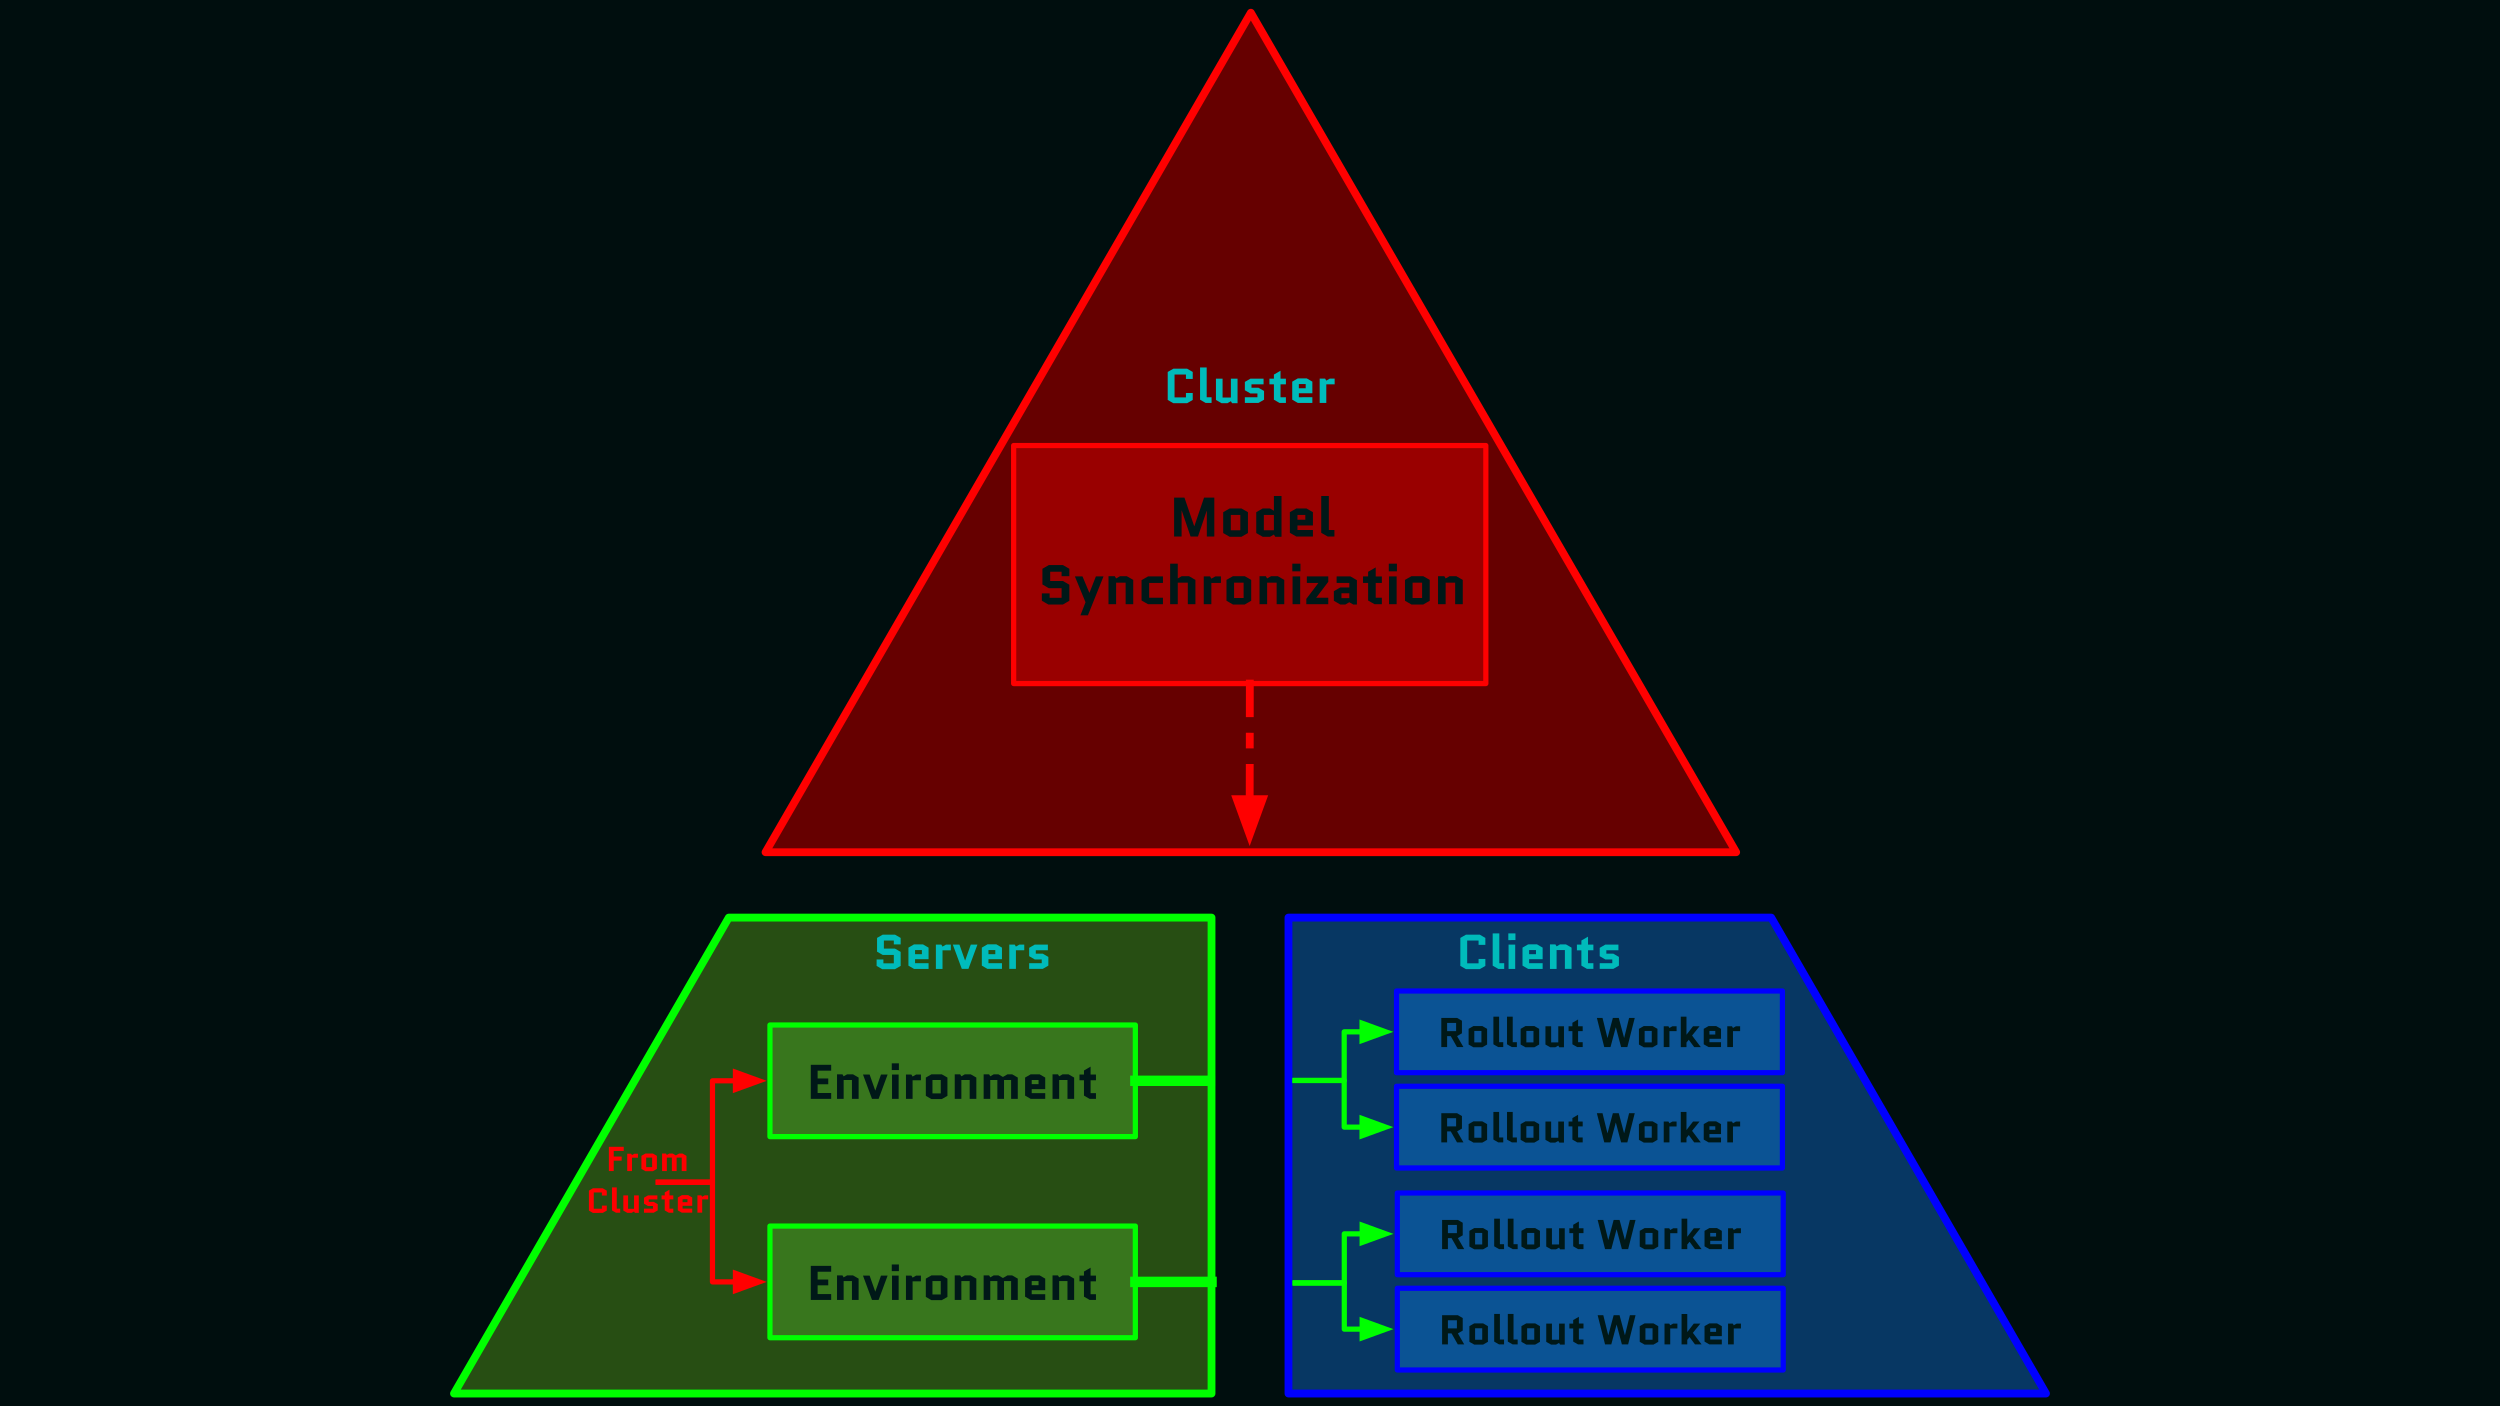 <svg version="1.1" viewBox="0.0 0.0 960.0 540.0" fill="none" stroke="none" stroke-linecap="square" stroke-miterlimit="10" xmlns:xlink="http://www.w3.org/1999/xlink" xmlns="http://www.w3.org/2000/svg"><clipPath id="g52b594b1cd_0_1251.0"><path d="m0 0l960.0 0l0 540.0l-960.0 0l0 -540.0z" clip-rule="nonzero"/></clipPath><g clip-path="url(#g52b594b1cd_0_1251.0)"><path fill="#000e0e" d="m0 0l960.0 0l0 540.0l-960.0 0z" fill-rule="evenodd"/><path fill="#660000" d="m293.964 327.247l186.362 -322.362l186.362 322.362z" fill-rule="evenodd"/><path stroke="#ff0000" stroke-width="3.0" stroke-linejoin="round" stroke-linecap="butt" d="m293.964 327.247l186.362 -322.362l186.362 322.362z" fill-rule="evenodd"/><path fill="#990000" d="m389.239 171.086l181.323 0l0 91.402l-181.323 0z" fill-rule="evenodd"/><path stroke="#ff0000" stroke-width="2.0" stroke-linejoin="round" stroke-linecap="butt" d="m389.239 171.086l181.323 0l0 91.402l-181.323 0z" fill-rule="evenodd"/><path fill="#000000" fill-opacity="0.0" d="m479.869 324.882c0 -15.598 0.016 -23.398 0.032 -31.197c0.016 -7.799 0.031 -15.598 0.031 -31.197" fill-rule="evenodd"/><path stroke="#ff0000" stroke-width="3.0" stroke-linejoin="round" stroke-linecap="butt" stroke-dasharray="12.0,9.0,3.0,9.0" d="m479.878 306.882l4.5776367E-4 -0.523c0.006 -4.875 0.014 -8.774 0.022 -12.674c0.016 -7.799 0.031 -15.598 0.031 -31.197" fill-rule="evenodd"/><path fill="#ff0000" stroke="#ff0000" stroke-width="3.0" stroke-linecap="butt" d="m474.923 306.88l4.948 13.617l4.962 -13.612z" fill-rule="evenodd"/><path fill="#000000" fill-opacity="0.0" d="m547.35 127.794l-134.898 0.032l0 43.654l134.898 -0.031z" fill-rule="evenodd"/><path fill="#00bbbb" d="m455.402 150.907l2.609 -6.1035156E-4l0 2.672l-2.156 1.251l-5.281 0.001l-2.172 -1.249l0 -10.75l2.172 -1.251l5.281 -0.001l2.156 1.249l0 2.672l-2.609 6.1035156E-4l0 -1.672l-4.375 0.001l0 8.766l4.375 -0.001l0 -1.688zm7.577 3.826l-2.156 -1.249l0 -12.375l2.547 -5.950928E-4l0 11.438l1.875 -4.272461E-4l0 2.188l-2.266 5.187988E-4zm3.944 -1.157l0 -8.172l2.547 -5.950928E-4l0 7.234l3.188 -7.4768066E-4l0 -7.234l2.562 -5.950928E-4l0 9.422l-2.109 4.8828125E-4l-0.453 -0.766l-1.312 0.766l-2.266 5.340576E-4l-2.156 -1.249zm18.475 -3.442l0 3.344l-2.156 1.251l-5.219 0.001l0 -2.188l4.828 -0.001l0 -1.438l-2.672 6.2561035E-4l-2.156 -1.249l0 -3.203l2.156 -1.251l5.031 -0.001l0 2.188l-4.641 0.001l0 1.297l2.672 -6.2561035E-4l2.156 1.249zm2.061 -2.547l0 -2.188l1.719 -4.119873E-4l0 -1.562l2.547 -1.485l0 3.047l2.062 -4.7302246E-4l0 2.188l-2.062 4.7302246E-4l0 4.953l2.062 -4.7302246E-4l0 2.188l-2.453 5.645752E-4l-2.156 -1.249l0 -5.891l-1.719 4.119873E-4zm16.488 4.949l0 2.188l-5.578 0.001l-2.156 -1.249l0 -6.922l2.156 -1.251l3.422 -8.087158E-4l2.156 1.249l0 4.453l-5.188 0.001l0 1.531l5.188 -0.001zm-5.188 -5.046l0 1.594l2.625 -6.1035156E-4l0 -1.594l-2.625 6.1035156E-4zm13.744 0.091l-3.203 7.4768066E-4l0 7.141l-2.547 5.950928E-4l0 -9.328l2.094 -4.8828125E-4l0.453 0.766l1.328 -0.766l1.875 -4.4250488E-4l0 2.188z" fill-rule="nonzero"/><path fill="#000000" fill-opacity="0.0" d="m382.652 176.538l196.472 0l0 75.307l-196.472 0z" fill-rule="evenodd"/><path fill="#001818" d="m463.421 206.018l0 -9.859l-0.047 0l-3.359 9.859l-2.844 0l-3.391 -9.984l-0.047 0l0 9.984l-2.875 0l0 -14.938l3.969 0l3.75 10.984l0.047 0l3.734 -10.984l3.938 0l0 14.938l-2.875 0zm15.786 -1.328l-2.484 1.438l-4.531 0l-2.484 -1.438l0 -8.016l2.484 -1.422l4.531 0l2.484 1.422l0 8.016zm-6.578 -6.953l0 5.891l3.656 0l0 -5.891l-3.656 0zm12.253 -2.484l2.797 0l1.5 0.875l0 -5.672l2.922 0l0 15.672l-2.406 0l-0.516 -0.875l-1.5 0.875l-2.797 0l-2.484 -1.438l0 -8.016l2.484 -1.422zm4.297 8.375l0 -5.891l-3.859 0l0 5.891l3.859 0zm14.982 -0.109l0 2.5l-6.375 0l-2.484 -1.422l0 -7.922l2.484 -1.422l3.906 0l2.469 1.422l0 5.094l-5.938 0l0 1.75l5.938 0zm-5.938 -5.781l0 1.844l3.016 0l0 -1.844l-3.016 0zm11.613 8.281l-2.484 -1.422l0 -14.141l2.922 0l0 13.062l2.141 0l0 2.5l-2.578 0z" fill-rule="nonzero"/><path fill="#001818" d="m400.289 224.44l0 -6.031l2.469 -1.422l5.406 0l2.469 1.422l0 2.844l-2.984 0l0 -1.719l-4.375 0l0 3.562l4.891 0l2.469 1.438l0 6.156l-2.469 1.438l-5.609 0l-2.484 -1.438l0 -2.828l2.984 0l0 1.703l4.594 0l0 -3.688l-4.891 0l-2.469 -1.438zm14.595 11.844l1.953 -5.016l-4.078 -9.922l2.922 0l2.625 6.281l0.047 0l2.469 -6.281l2.922 0l-5.984 14.938l-2.875 0zm20.28 -13.609l0 9.344l-2.922 0l0 -8.281l-3.656 0l0 8.281l-2.922 0l0 -10.766l2.422 0l0.5 0.875l1.516 -0.875l2.578 0l2.484 1.422zm6.112 1.172l0 5.672l5.297 0l0 2.5l-5.734 0l-2.484 -1.422l0 -7.812l2.484 -1.438l5.734 0l0 2.5l-5.297 0zm10.984 8.172l-2.922 0l0 -15.562l2.922 0l0 5.672l1.516 -0.875l2.797 0l2.469 1.422l0 9.344l-2.922 0l0 -8.281l-3.859 0l0 8.281zm16.575 -8.172l-3.672 0l0 8.172l-2.922 0l0 -10.672l2.422 0l0.5 0.875l1.516 -0.875l2.156 0l0 2.5zm11.629 6.844l-2.484 1.438l-4.531 0l-2.484 -1.438l0 -8.016l2.484 -1.422l4.531 0l2.484 1.422l0 8.016zm-6.578 -6.953l0 5.891l3.656 0l0 -5.891l-3.656 0zm19.268 -1.062l0 9.344l-2.922 0l0 -8.281l-3.656 0l0 8.281l-2.922 0l0 -10.766l2.422 0l0.5 0.875l1.516 -0.875l2.578 0l2.484 1.422zm6.112 -1.328l0 10.672l-2.922 0l0 -10.672l2.922 0zm-3.016 -1.969l0 -2.922l3.125 0l0 2.922l-3.125 0zm5.371 10.594l4.609 -6.078l0 -0.047l-4.406 0l0 -2.5l8.234 0l0 2.062l-4.609 6.078l0 0.031l4.609 0l0 2.5l-8.438 0l0 -2.047zm13.496 -2.156l0 1.859l3.016 0l0 -1.859l-3.016 0zm-0.453 4.312l-2.469 -1.438l0 -3.688l2.469 -1.422l3.469 0l0 -1.734l-4.875 0l0 -2.5l5.312 0l2.484 1.438l0 9.344l-1.422 0l-1.5 -0.875l-1.516 0.875l-1.953 0zm8.733 -8.281l0 -2.5l1.953 0l0 -1.781l2.922 -1.688l0 3.469l2.359 0l0 2.5l-2.359 0l0 5.672l2.359 0l0 2.5l-2.797 0l-2.484 -1.422l0 -6.75l-1.953 0zm12.915 -2.5l0 10.672l-2.922 0l0 -10.672l2.922 0zm-3.016 -1.969l0 -2.922l3.125 0l0 2.922l-3.125 0zm15.715 11.312l-2.484 1.438l-4.531 0l-2.484 -1.438l0 -8.016l2.484 -1.422l4.531 0l2.484 1.422l0 8.016zm-6.578 -6.953l0 5.891l3.656 0l0 -5.891l-3.656 0zm19.268 -1.062l0 9.344l-2.922 0l0 -8.281l-3.656 0l0 8.281l-2.922 0l0 -10.766l2.422 0l0.5 0.875l1.516 -0.875l2.578 0l2.484 1.422z" fill-rule="nonzero"/><path fill="#274e13" d="m174.335 535.116l105.517 -182.759l185.373 0l0 182.759z" fill-rule="evenodd"/><path stroke="#00ff00" stroke-width="3.0" stroke-linejoin="round" stroke-linecap="butt" d="m174.335 535.116l105.517 -182.759l185.373 0l0 182.759z" fill-rule="evenodd"/><path fill="#073763" d="m785.664 535.116l-105.517 -182.759l-185.373 0l0 182.759z" fill-rule="evenodd"/><path stroke="#0000ff" stroke-width="3.0" stroke-linejoin="round" stroke-linecap="butt" d="m785.664 535.116l-105.517 -182.759l-185.373 0l0 182.759z" fill-rule="evenodd"/><path fill="#38761d" d="m295.662 393.603l140.315 0l0 42.866l-140.315 0z" fill-rule="evenodd"/><path stroke="#00ff00" stroke-width="2.0" stroke-linejoin="round" stroke-linecap="butt" d="m295.662 393.603l140.315 0l0 42.866l-140.315 0z" fill-rule="evenodd"/><path fill="#001818" d="m313.97 416.362l0 3.359l5.203 0l0 2.234l-7.828 0l0 -13.062l7.828 0l0 2.234l-5.203 0l0 3.0l4.078 0l0 2.234l-4.078 0zm15.742 -2.578l0 8.172l-2.562 0l0 -7.234l-3.188 0l0 7.234l-2.547 0l0 -9.422l2.094 0l0.453 0.766l1.328 -0.766l2.25 0l2.172 1.25zm4.225 -1.156l2.156 6.125l0.031 0l2.172 -6.125l2.547 0l-3.453 9.328l-2.547 0l-3.453 -9.328l2.547 0zm11.143 0l0 9.328l-2.547 0l0 -9.328l2.547 0zm-2.641 -1.734l0 -2.562l2.734 0l0 2.562l-2.734 0zm11.198 3.922l-3.203 0l0 7.141l-2.547 0l0 -9.328l2.094 0l0.453 0.766l1.328 -0.766l1.875 0l0 2.188zm10.177 5.984l-2.172 1.25l-3.969 0l-2.156 -1.25l0 -7.016l2.156 -1.25l3.969 0l2.172 1.25l0 7.016zm-5.75 -6.078l0 5.141l3.188 0l0 -5.141l-3.188 0zm16.85 -0.938l0 8.172l-2.562 0l0 -7.234l-3.188 0l0 7.234l-2.547 0l0 -9.422l2.094 0l0.453 0.766l1.328 -0.766l2.25 0l2.172 1.25zm15.913 0l0 8.172l-2.562 0l0 -7.234l-2.719 0l0 7.234l-2.562 0l0 -7.234l-2.719 0l0 7.234l-2.547 0l0 -9.422l2.094 0l0.453 0.766l1.328 -0.766l1.797 0l1.734 1.016l1.75 -1.016l1.781 0l2.172 1.25zm10.539 5.984l0 2.188l-5.578 0l-2.156 -1.25l0 -6.922l2.156 -1.25l3.422 0l2.156 1.25l0 4.453l-5.188 0l0 1.531l5.188 0zm-5.188 -5.047l0 1.594l2.625 0l0 -1.594l-2.625 0zm16.291 -0.938l0 8.172l-2.562 0l0 -7.234l-3.188 0l0 7.234l-2.547 0l0 -9.422l2.094 0l0.453 0.766l1.328 -0.766l2.25 0l2.172 1.25zm2.054 1.031l0 -2.188l1.719 0l0 -1.562l2.547 -1.484l0 3.047l2.062 0l0 2.188l-2.062 0l0 4.953l2.062 0l0 2.188l-2.453 0l-2.156 -1.25l0 -5.891l-1.719 0z" fill-rule="nonzero"/><path fill="#38761d" d="m295.66 470.815l140.315 0l0 42.866l-140.315 0z" fill-rule="evenodd"/><path stroke="#00ff00" stroke-width="2.0" stroke-linejoin="round" stroke-linecap="butt" d="m295.66 470.815l140.315 0l0 42.866l-140.315 0z" fill-rule="evenodd"/><path fill="#001818" d="m313.968 493.574l0 3.359l5.203 0l0 2.234l-7.828 0l0 -13.062l7.828 0l0 2.234l-5.203 0l0 3.0l4.078 0l0 2.234l-4.078 0zm15.742 -2.578l0 8.172l-2.562 0l0 -7.234l-3.188 0l0 7.234l-2.547 0l0 -9.422l2.094 0l0.453 0.766l1.328 -0.766l2.25 0l2.172 1.25zm4.225 -1.156l2.156 6.125l0.031 0l2.172 -6.125l2.547 0l-3.453 9.328l-2.547 0l-3.453 -9.328l2.547 0zm11.143 0l0 9.328l-2.547 0l0 -9.328l2.547 0zm-2.641 -1.734l0 -2.562l2.734 0l0 2.562l-2.734 0zm11.198 3.922l-3.203 0l0 7.141l-2.547 0l0 -9.328l2.094 0l0.453 0.766l1.328 -0.766l1.875 0l0 2.188zm10.177 5.984l-2.172 1.25l-3.969 0l-2.156 -1.25l0 -7.016l2.156 -1.25l3.969 0l2.172 1.25l0 7.016zm-5.75 -6.078l0 5.141l3.188 0l0 -5.141l-3.188 0zm16.85 -0.938l0 8.172l-2.562 0l0 -7.234l-3.188 0l0 7.234l-2.547 0l0 -9.422l2.094 0l0.453 0.766l1.328 -0.766l2.25 0l2.172 1.25zm15.913 0l0 8.172l-2.562 0l0 -7.234l-2.719 0l0 7.234l-2.562 0l0 -7.234l-2.719 0l0 7.234l-2.547 0l0 -9.422l2.094 0l0.453 0.766l1.328 -0.766l1.797 0l1.734 1.016l1.75 -1.016l1.781 0l2.172 1.25zm10.539 5.984l0 2.188l-5.578 0l-2.156 -1.25l0 -6.922l2.156 -1.25l3.422 0l2.156 1.25l0 4.453l-5.188 0l0 1.531l5.188 0zm-5.188 -5.047l0 1.594l2.625 0l0 -1.594l-2.625 0zm16.291 -0.938l0 8.172l-2.562 0l0 -7.234l-3.188 0l0 7.234l-2.547 0l0 -9.422l2.094 0l0.453 0.766l1.328 -0.766l2.25 0l2.172 1.25zm2.054 1.031l0 -2.188l1.719 0l0 -1.562l2.547 -1.484l0 3.047l2.062 0l0 2.188l-2.062 0l0 4.953l2.062 0l0 2.188l-2.453 0l-2.156 -1.25l0 -5.891l-1.719 0z" fill-rule="nonzero"/><path fill="#0b5394" d="m536.262 417.13l148.189 0l0 31.37l-148.189 0z" fill-rule="evenodd"/><path stroke="#0000ff" stroke-width="2.0" stroke-linejoin="round" stroke-linecap="butt" d="m536.262 417.13l148.189 0l0 31.37l-148.189 0z" fill-rule="evenodd"/><path fill="#001818" d="m561.96 438.675l-2.469 0l-2.406 -4.219l-1.391 0l0 4.219l-2.234 0l0 -11.203l6.062 0l1.859 1.078l0 4.828l-1.859 1.078l2.438 4.219zm-6.266 -9.281l0 3.141l3.453 0l0 -3.141l-3.453 0zm15.359 8.297l-1.844 1.062l-3.406 0l-1.859 -1.062l0 -6.031l1.859 -1.062l3.406 0l1.844 1.062l0 6.031zm-4.922 -5.219l0 4.406l2.734 0l0 -4.406l-2.734 0zm9.192 6.203l-1.859 -1.078l0 -10.609l2.188 0l0 9.812l1.594 0l0 1.875l-1.922 0zm5.232 0l-1.859 -1.078l0 -10.609l2.188 0l0 9.812l1.594 0l0 1.875l-1.922 0zm10.482 -0.984l-1.844 1.062l-3.406 0l-1.859 -1.062l0 -6.031l1.859 -1.062l3.406 0l1.844 1.062l0 6.031zm-4.922 -5.219l0 4.406l2.734 0l0 -4.406l-2.734 0zm7.333 5.219l0 -7.016l2.188 0l0 6.203l2.734 0l0 -6.203l2.188 0l0 8.078l-1.797 0l-0.391 -0.656l-1.141 0.656l-1.922 0l-1.859 -1.062zm8.879 -5.141l0 -1.875l1.469 0l0 -1.344l2.188 -1.266l0 2.609l1.766 0l0 1.875l-1.766 0l0 4.25l1.766 0l0 1.875l-2.094 0l-1.859 -1.078l0 -5.047l-1.469 0zm25.415 -5.078l-2.844 11.203l-2.391 0l-2.016 -7.562l-0.047 0l-2.016 7.562l-2.391 0l-2.844 -11.203l2.172 0l1.891 7.688l0.031 0l2.047 -7.688l2.266 0l2.047 7.656l0.031 0l1.891 -7.656l2.172 0zm8.719 10.219l-1.844 1.062l-3.406 0l-1.859 -1.062l0 -6.031l1.859 -1.062l3.406 0l1.844 1.062l0 6.031zm-4.922 -5.219l0 4.406l2.734 0l0 -4.406l-2.734 0zm12.27 0.078l-2.75 0l0 6.125l-2.188 0l0 -8.0l1.812 0l0.375 0.656l1.141 -0.656l1.609 0l0 1.875zm3.794 -5.562l0 6.906l0.031 0l2.484 -3.219l2.516 0l-2.875 3.562l3.344 4.438l-2.531 0l-2.094 -2.828l-0.875 1.094l0 1.734l-2.188 0l0 -11.688l2.188 0zm13.269 9.812l0 1.875l-4.781 0l-1.859 -1.078l0 -5.938l1.859 -1.062l2.922 0l1.859 1.062l0 3.828l-4.453 0l0 1.312l4.453 0zm-4.453 -4.328l0 1.375l2.25 0l0 -1.375l-2.25 0zm11.79 0.078l-2.75 0l0 6.125l-2.188 0l0 -8.0l1.812 0l0.375 0.656l1.141 -0.656l1.609 0l0 1.875z" fill-rule="nonzero"/><path fill="#0b5394" d="m536.262 380.539l148.189 0l0 31.37l-148.189 0z" fill-rule="evenodd"/><path stroke="#0000ff" stroke-width="2.0" stroke-linejoin="round" stroke-linecap="butt" d="m536.262 380.539l148.189 0l0 31.37l-148.189 0z" fill-rule="evenodd"/><path fill="#001818" d="m561.96 402.084l-2.469 0l-2.406 -4.219l-1.391 0l0 4.219l-2.234 0l0 -11.203l6.062 0l1.859 1.078l0 4.828l-1.859 1.078l2.438 4.219zm-6.266 -9.281l0 3.141l3.453 0l0 -3.141l-3.453 0zm15.359 8.297l-1.844 1.062l-3.406 0l-1.859 -1.062l0 -6.031l1.859 -1.062l3.406 0l1.844 1.062l0 6.031zm-4.922 -5.219l0 4.406l2.734 0l0 -4.406l-2.734 0zm9.192 6.203l-1.859 -1.078l0 -10.609l2.188 0l0 9.812l1.594 0l0 1.875l-1.922 0zm5.232 0l-1.859 -1.078l0 -10.609l2.188 0l0 9.812l1.594 0l0 1.875l-1.922 0zm10.482 -0.984l-1.844 1.062l-3.406 0l-1.859 -1.062l0 -6.031l1.859 -1.062l3.406 0l1.844 1.062l0 6.031zm-4.922 -5.219l0 4.406l2.734 0l0 -4.406l-2.734 0zm7.333 5.219l0 -7.016l2.188 0l0 6.203l2.734 0l0 -6.203l2.188 0l0 8.078l-1.797 0l-0.391 -0.656l-1.141 0.656l-1.922 0l-1.859 -1.062zm8.879 -5.141l0 -1.875l1.469 0l0 -1.344l2.188 -1.266l0 2.609l1.766 0l0 1.875l-1.766 0l0 4.25l1.766 0l0 1.875l-2.094 0l-1.859 -1.078l0 -5.047l-1.469 0zm25.415 -5.078l-2.844 11.203l-2.391 0l-2.016 -7.562l-0.047 0l-2.016 7.562l-2.391 0l-2.844 -11.203l2.172 0l1.891 7.688l0.031 0l2.047 -7.688l2.266 0l2.047 7.656l0.031 0l1.891 -7.656l2.172 0zm8.719 10.219l-1.844 1.062l-3.406 0l-1.859 -1.062l0 -6.031l1.859 -1.062l3.406 0l1.844 1.062l0 6.031zm-4.922 -5.219l0 4.406l2.734 0l0 -4.406l-2.734 0zm12.27 0.078l-2.75 0l0 6.125l-2.188 0l0 -8.0l1.812 0l0.375 0.656l1.141 -0.656l1.609 0l0 1.875zm3.794 -5.562l0 6.906l0.031 0l2.484 -3.219l2.516 0l-2.875 3.562l3.344 4.438l-2.531 0l-2.094 -2.828l-0.875 1.094l0 1.734l-2.188 0l0 -11.688l2.188 0zm13.269 9.812l0 1.875l-4.781 0l-1.859 -1.078l0 -5.938l1.859 -1.062l2.922 0l1.859 1.062l0 3.828l-4.453 0l0 1.312l4.453 0zm-4.453 -4.328l0 1.375l2.25 0l0 -1.375l-2.25 0zm11.79 0.078l-2.75 0l0 6.125l-2.188 0l0 -8.0l1.812 0l0.375 0.656l1.141 -0.656l1.609 0l0 1.875z" fill-rule="nonzero"/><path fill="#0b5394" d="m536.566 494.705l148.189 0l0 31.37l-148.189 0z" fill-rule="evenodd"/><path stroke="#0000ff" stroke-width="2.0" stroke-linejoin="round" stroke-linecap="butt" d="m536.566 494.705l148.189 0l0 31.37l-148.189 0z" fill-rule="evenodd"/><path fill="#001818" d="m562.264 516.25l-2.469 0l-2.406 -4.219l-1.391 0l0 4.219l-2.234 0l0 -11.203l6.062 0l1.859 1.078l0 4.828l-1.859 1.078l2.438 4.219zm-6.266 -9.281l0 3.141l3.453 0l0 -3.141l-3.453 0zm15.359 8.297l-1.844 1.062l-3.406 0l-1.859 -1.062l0 -6.031l1.859 -1.062l3.406 0l1.844 1.062l0 6.031zm-4.922 -5.219l0 4.406l2.734 0l0 -4.406l-2.734 0zm9.192 6.203l-1.859 -1.078l0 -10.609l2.188 0l0 9.812l1.594 0l0 1.875l-1.922 0zm5.232 0l-1.859 -1.078l0 -10.609l2.188 0l0 9.812l1.594 0l0 1.875l-1.922 0zm10.482 -0.984l-1.844 1.062l-3.406 0l-1.859 -1.062l0 -6.031l1.859 -1.062l3.406 0l1.844 1.062l0 6.031zm-4.922 -5.219l0 4.406l2.734 0l0 -4.406l-2.734 0zm7.333 5.219l0 -7.016l2.188 0l0 6.203l2.734 0l0 -6.203l2.188 0l0 8.078l-1.797 0l-0.391 -0.656l-1.141 0.656l-1.922 0l-1.859 -1.062zm8.879 -5.141l0 -1.875l1.469 0l0 -1.344l2.188 -1.266l0 2.609l1.766 0l0 1.875l-1.766 0l0 4.25l1.766 0l0 1.875l-2.094 0l-1.859 -1.078l0 -5.047l-1.469 0zm25.415 -5.078l-2.844 11.203l-2.391 0l-2.016 -7.562l-0.047 0l-2.016 7.562l-2.391 0l-2.844 -11.203l2.172 0l1.891 7.688l0.031 0l2.047 -7.688l2.266 0l2.047 7.656l0.031 0l1.891 -7.656l2.172 0zm8.719 10.219l-1.844 1.062l-3.406 0l-1.859 -1.062l0 -6.031l1.859 -1.062l3.406 0l1.844 1.062l0 6.031zm-4.922 -5.219l0 4.406l2.734 0l0 -4.406l-2.734 0zm12.27 0.078l-2.75 0l0 6.125l-2.188 0l0 -8.0l1.812 0l0.375 0.656l1.141 -0.656l1.609 0l0 1.875zm3.794 -5.562l0 6.906l0.031 0l2.484 -3.219l2.516 0l-2.875 3.562l3.344 4.438l-2.531 0l-2.094 -2.828l-0.875 1.094l0 1.734l-2.188 0l0 -11.688l2.188 0zm13.269 9.812l0 1.875l-4.781 0l-1.859 -1.078l0 -5.938l1.859 -1.062l2.922 0l1.859 1.062l0 3.828l-4.453 0l0 1.312l4.453 0zm-4.453 -4.328l0 1.375l2.25 0l0 -1.375l-2.25 0zm11.79 0.078l-2.75 0l0 6.125l-2.188 0l0 -8.0l1.812 0l0.375 0.656l1.141 -0.656l1.609 0l0 1.875z" fill-rule="nonzero"/><path fill="#0b5394" d="m536.566 458.113l148.189 0l0 31.37l-148.189 0z" fill-rule="evenodd"/><path stroke="#0000ff" stroke-width="2.0" stroke-linejoin="round" stroke-linecap="butt" d="m536.566 458.113l148.189 0l0 31.37l-148.189 0z" fill-rule="evenodd"/><path fill="#001818" d="m562.264 479.659l-2.469 0l-2.406 -4.219l-1.391 0l0 4.219l-2.234 0l0 -11.203l6.062 0l1.859 1.078l0 4.828l-1.859 1.078l2.438 4.219zm-6.266 -9.281l0 3.141l3.453 0l0 -3.141l-3.453 0zm15.359 8.297l-1.844 1.062l-3.406 0l-1.859 -1.062l0 -6.031l1.859 -1.062l3.406 0l1.844 1.062l0 6.031zm-4.922 -5.219l0 4.406l2.734 0l0 -4.406l-2.734 0zm9.192 6.203l-1.859 -1.078l0 -10.609l2.188 0l0 9.812l1.594 0l0 1.875l-1.922 0zm5.232 0l-1.859 -1.078l0 -10.609l2.188 0l0 9.812l1.594 0l0 1.875l-1.922 0zm10.482 -0.984l-1.844 1.062l-3.406 0l-1.859 -1.062l0 -6.031l1.859 -1.062l3.406 0l1.844 1.062l0 6.031zm-4.922 -5.219l0 4.406l2.734 0l0 -4.406l-2.734 0zm7.333 5.219l0 -7.016l2.188 0l0 6.203l2.734 0l0 -6.203l2.188 0l0 8.078l-1.797 0l-0.391 -0.656l-1.141 0.656l-1.922 0l-1.859 -1.062zm8.879 -5.141l0 -1.875l1.469 0l0 -1.344l2.188 -1.266l0 2.609l1.766 0l0 1.875l-1.766 0l0 4.25l1.766 0l0 1.875l-2.094 0l-1.859 -1.078l0 -5.047l-1.469 0zm25.415 -5.078l-2.844 11.203l-2.391 0l-2.016 -7.562l-0.047 0l-2.016 7.562l-2.391 0l-2.844 -11.203l2.172 0l1.891 7.688l0.031 0l2.047 -7.688l2.266 0l2.047 7.656l0.031 0l1.891 -7.656l2.172 0zm8.719 10.219l-1.844 1.062l-3.406 0l-1.859 -1.062l0 -6.031l1.859 -1.062l3.406 0l1.844 1.062l0 6.031zm-4.922 -5.219l0 4.406l2.734 0l0 -4.406l-2.734 0zm12.27 0.078l-2.75 0l0 6.125l-2.188 0l0 -8.0l1.812 0l0.375 0.656l1.141 -0.656l1.609 0l0 1.875zm3.794 -5.562l0 6.906l0.031 0l2.484 -3.219l2.516 0l-2.875 3.562l3.344 4.438l-2.531 0l-2.094 -2.828l-0.875 1.094l0 1.734l-2.188 0l0 -11.688l2.188 0zm13.269 9.812l0 1.875l-4.781 0l-1.859 -1.078l0 -5.938l1.859 -1.062l2.922 0l1.859 1.062l0 3.828l-4.453 0l0 1.312l4.453 0zm-4.453 -4.328l0 1.375l2.25 0l0 -1.375l-2.25 0zm11.79 0.078l-2.75 0l0 6.125l-2.188 0l0 -8.0l1.812 0l0.375 0.656l1.141 -0.656l1.609 0l0 1.875z" fill-rule="nonzero"/><path fill="#000000" fill-opacity="0.0" d="m694.516 345.106l-206.772 0.063l0 43.654l206.772 -0.063z" fill-rule="evenodd"/><path fill="#00bbbb" d="m567.769 368.236l2.609 -7.9345703E-4l0 2.672l-2.156 1.251l-5.281 0.002l-2.172 -1.249l0 -10.75l2.172 -1.251l5.281 -0.002l2.156 1.249l0 2.672l-2.609 7.9345703E-4l0 -1.672l-4.375 0.001l0 8.766l4.375 -0.001l0 -1.688zm7.577 3.826l-2.156 -1.249l0 -12.375l2.547 -7.6293945E-4l0 11.438l1.875 -5.79834E-4l0 2.188l-2.266 7.019043E-4zm6.491 -9.33l0 9.328l-2.547 7.9345703E-4l0 -9.328l2.547 -7.9345703E-4zm-2.641 -1.734l0 -2.562l2.734 -8.239746E-4l0 2.562l-2.734 8.239746E-4zm13.182 8.871l0 2.188l-5.578 0.002l-2.156 -1.249l0 -6.922l2.156 -1.251l3.422 -0.001l2.156 1.249l0 4.453l-5.188 0.002l0 1.531l5.188 -0.002zm-5.188 -5.045l0 1.594l2.625 -8.239746E-4l0 -1.594l-2.625 8.239746E-4zm16.291 -0.942l0 8.172l-2.562 7.9345703E-4l0 -7.234l-3.188 9.460449E-4l0 7.234l-2.547 7.9345703E-4l0 -9.422l2.094 -6.4086914E-4l0.453 0.765l1.328 -0.766l2.25 -6.713867E-4l2.172 1.249zm2.054 1.031l0 -2.188l1.719 -5.493164E-4l0 -1.562l2.547 -1.485l0 3.047l2.062 -6.4086914E-4l0 2.188l-2.062 6.4086914E-4l0 4.953l2.062 -6.4086914E-4l0 2.188l-2.453 7.6293945E-4l-2.156 -1.249l0 -5.891l-1.719 5.493164E-4zm16.129 2.542l0 3.344l-2.156 1.251l-5.219 0.002l0 -2.188l4.828 -0.001l0 -1.438l-2.672 8.239746E-4l-2.156 -1.249l0 -3.203l2.156 -1.251l5.031 -0.002l0 2.188l-4.641 0.001l0 1.297l2.672 -8.239746E-4l2.156 1.249z" fill-rule="nonzero"/><path fill="#000000" fill-opacity="0.0" d="m472.979 345.106l-206.772 0.063l0 43.654l206.772 -0.063z" fill-rule="evenodd"/><path fill="#00bbbb" d="m336.788 365.442l0 -5.281l2.172 -1.251l4.719 -0.001l2.172 1.249l0 2.484l-2.625 8.239746E-4l0 -1.484l-3.812 0.001l0 3.109l4.266 -0.001l2.172 1.249l0 5.391l-2.172 1.251l-4.906 0.001l-2.156 -1.249l0 -2.484l2.609 -7.9345703E-4l0 1.5l4.0 -0.001l0 -3.234l-4.266 0.001l-2.172 -1.249zm19.782 4.431l0 2.188l-5.578 0.002l-2.156 -1.249l0 -6.922l2.156 -1.251l3.422 -0.001l2.156 1.249l0 4.453l-5.188 0.002l0 1.531l5.188 -0.002zm-5.188 -5.045l0 1.594l2.625 -7.9345703E-4l0 -1.594l-2.625 7.9345703E-4zm13.744 0.09l-3.203 9.765625E-4l0 7.141l-2.547 7.6293945E-4l0 -9.328l2.094 -6.4086914E-4l0.453 0.766l1.328 -0.766l1.875 -5.79834E-4l0 2.188zm3.302 -2.189l2.156 6.124l0.031 0l2.172 -6.126l2.547 -7.6293945E-4l-3.453 9.329l-2.547 7.6293945E-4l-3.453 -9.327l2.547 -7.6293945E-4zm16.331 7.136l0 2.188l-5.578 0.002l-2.156 -1.249l0 -6.922l2.156 -1.251l3.422 -0.001l2.156 1.249l0 4.453l-5.188 0.002l0 1.531l5.188 -0.002zm-5.188 -5.045l0 1.594l2.625 -7.9345703E-4l0 -1.594l-2.625 7.9345703E-4zm13.744 0.09l-3.203 9.765625E-4l0 7.141l-2.547 7.6293945E-4l0 -9.328l2.094 -6.4086914E-4l0.453 0.766l1.328 -0.766l1.875 -5.493164E-4l0 2.188zm9.255 2.544l0 3.344l-2.156 1.251l-5.219 0.002l0 -2.188l4.828 -0.001l0 -1.438l-2.672 7.9345703E-4l-2.156 -1.249l0 -3.203l2.156 -1.251l5.031 -0.002l0 2.188l-4.641 0.001l0 1.297l2.672 -7.9345703E-4l2.156 1.249z" fill-rule="nonzero"/><path fill="#000000" fill-opacity="0.0" d="m435.978 415.037l28.598 0" fill-rule="evenodd"/><path stroke="#00ff00" stroke-width="4.0" stroke-linejoin="round" stroke-linecap="butt" d="m435.978 415.037l28.598 0" fill-rule="evenodd"/><path fill="#000000" fill-opacity="0.0" d="m435.976 492.247l29.26 0" fill-rule="evenodd"/><path stroke="#00ff00" stroke-width="4.0" stroke-linejoin="round" stroke-linecap="butt" d="m435.976 492.247l29.26 0" fill-rule="evenodd"/><path fill="#000000" fill-opacity="0.0" d="m252.773 453.965l20.819 0l0 -38.929l20.819 0" fill-rule="evenodd"/><path stroke="#ff0000" stroke-width="2.0" stroke-linejoin="round" stroke-linecap="butt" d="m252.773 453.965l20.819 0l0 -38.929l8.819 0" fill-rule="evenodd"/><path fill="#ff0000" stroke="#ff0000" stroke-width="2.0" stroke-linecap="butt" d="m282.411 418.339l9.076 -3.303l-9.076 -3.303z" fill-rule="evenodd"/><path fill="#000000" fill-opacity="0.0" d="m252.771 453.98l20.819 0l0 38.268l20.819 0" fill-rule="evenodd"/><path stroke="#ff0000" stroke-width="2.0" stroke-linejoin="round" stroke-linecap="butt" d="m252.771 453.98l20.819 0l0 38.268l8.819 0" fill-rule="evenodd"/><path fill="#ff0000" stroke="#ff0000" stroke-width="2.0" stroke-linecap="butt" d="m282.409 495.551l9.076 -3.303l-9.076 -3.303z" fill-rule="evenodd"/><path fill="#000000" fill-opacity="0.0" d="m497.305 414.901l18.866 0l0 -18.677l18.866 0" fill-rule="evenodd"/><path stroke="#00ff00" stroke-width="2.0" stroke-linejoin="round" stroke-linecap="butt" d="m497.305 414.901l18.866 0l0 -18.677l6.866 0" fill-rule="evenodd"/><path fill="#00ff00" stroke="#00ff00" stroke-width="2.0" stroke-linecap="butt" d="m523.037 399.527l9.076 -3.303l-9.076 -3.303z" fill-rule="evenodd"/><path fill="#000000" fill-opacity="0.0" d="m497.305 414.894l18.866 0l0 17.921l18.866 0" fill-rule="evenodd"/><path stroke="#00ff00" stroke-width="2.0" stroke-linejoin="round" stroke-linecap="butt" d="m497.305 414.894l18.866 0l0 17.921l6.866 0" fill-rule="evenodd"/><path fill="#00ff00" stroke="#00ff00" stroke-width="2.0" stroke-linecap="butt" d="m523.037 436.119l9.076 -3.303l-9.076 -3.303z" fill-rule="evenodd"/><path fill="#000000" fill-opacity="0.0" d="m497.344 492.633l18.866 0l0 -18.835l18.866 0" fill-rule="evenodd"/><path stroke="#00ff00" stroke-width="2.0" stroke-linejoin="round" stroke-linecap="butt" d="m497.344 492.633l18.866 0l0 -18.835l6.866 0" fill-rule="evenodd"/><path fill="#00ff00" stroke="#00ff00" stroke-width="2.0" stroke-linecap="butt" d="m523.076 477.102l9.076 -3.303l-9.076 -3.303z" fill-rule="evenodd"/><path fill="#000000" fill-opacity="0.0" d="m497.344 492.658l18.866 0l0 17.732l18.866 0" fill-rule="evenodd"/><path stroke="#00ff00" stroke-width="2.0" stroke-linejoin="round" stroke-linecap="butt" d="m497.344 492.658l18.866 0l0 17.732l6.866 0" fill-rule="evenodd"/><path fill="#00ff00" stroke="#00ff00" stroke-width="2.0" stroke-linecap="butt" d="m523.076 513.694l9.076 -3.303l-9.076 -3.303z" fill-rule="evenodd"/><path fill="#000000" fill-opacity="0.0" d="m287.406 427.869l-77.543 0.031l0 43.654l77.543 -0.031z" fill-rule="evenodd"/><path fill="#ff0000" d="m235.668 445.69l0 4.0l-1.859 7.6293945E-4l0 -9.328l5.703 -0.002l0 1.594l-3.844 0.002l0 2.141l3.047 -0.001l0 1.594l-3.047 0.001zm9.309 -1.113l-2.297 9.460449E-4l0 5.109l-1.828 7.324219E-4l0 -6.656l1.5 -6.1035156E-4l0.328 0.531l0.938 -0.532l1.359 -5.493164E-4l0 1.547zm7.264 4.278l-1.547 0.891l-2.844 0.001l-1.547 -0.89l0 -5.016l1.547 -0.891l2.844 -0.001l1.547 0.89l0 5.016zm-4.109 -4.342l0 3.672l2.281 -9.1552734E-4l0 -3.672l-2.281 9.1552734E-4zm15.477 -0.678l0 5.844l-1.828 7.324219E-4l0 -5.172l-1.953 7.9345703E-4l0 5.172l-1.828 7.6293945E-4l0 -5.172l-1.938 7.6293945E-4l0 5.172l-1.828 7.6293945E-4l0 -6.734l1.5 -6.1035156E-4l0.328 0.547l0.938 -0.547l1.281 -5.187988E-4l1.25 0.718l1.25 -0.719l1.281 -5.187988E-4l1.547 0.89z" fill-rule="nonzero"/><path fill="#ff0000" d="m231.129 462.957l1.875 -7.6293945E-4l0 1.906l-1.547 0.891l-3.781 0.002l-1.531 -0.89l0 -7.672l1.531 -0.891l3.781 -0.002l1.547 0.89l0 1.906l-1.875 7.6293945E-4l0 -1.203l-3.125 0.001l0 6.266l3.125 -0.001l0 -1.203zm5.418 2.732l-1.547 -0.89l0 -8.844l1.828 -7.6293945E-4l0 8.172l1.328 -5.493164E-4l0 1.562l-1.609 6.4086914E-4zm2.811 -0.829l0 -5.828l1.828 -7.6293945E-4l0 5.156l2.281 -9.460449E-4l0 -5.156l1.828 -7.324219E-4l0 6.719l-1.516 6.1035156E-4l-0.312 -0.547l-0.953 0.547l-1.609 6.4086914E-4l-1.547 -0.89zm13.211 -2.458l0 2.391l-1.547 0.891l-3.734 0.001l0 -1.562l3.453 -0.001l0 -1.016l-1.906 7.9345703E-4l-1.547 -0.906l0 -2.281l1.547 -0.891l3.594 -0.001l0 1.547l-3.312 0.001l0 0.938l1.906 -7.6293945E-4l1.547 0.89zm1.465 -1.829l0 -1.547l1.219 -4.8828125E-4l0 -1.125l1.828 -1.063l0 2.188l1.469 -6.1035156E-4l0 1.547l-1.469 6.1035156E-4l0 3.547l1.469 -6.1035156E-4l0 1.562l-1.75 7.324219E-4l-1.547 -0.89l0 -4.219l-1.219 4.8828125E-4zm11.78 3.542l0 1.562l-3.984 0.002l-1.547 -0.89l0 -4.953l1.547 -0.891l2.438 -0.001l1.547 0.89l0 3.188l-3.703 0.001l0 1.094l3.703 -0.001zm-3.703 -3.608l0 1.141l1.875 -7.6293945E-4l0 -1.141l-1.875 7.6293945E-4zm9.827 0.059l-2.297 9.460449E-4l0 5.109l-1.828 7.324219E-4l0 -6.656l1.5 -6.1035156E-4l0.328 0.531l0.938 -0.532l1.359 -5.493164E-4l0 1.547z" fill-rule="nonzero"/></g></svg>